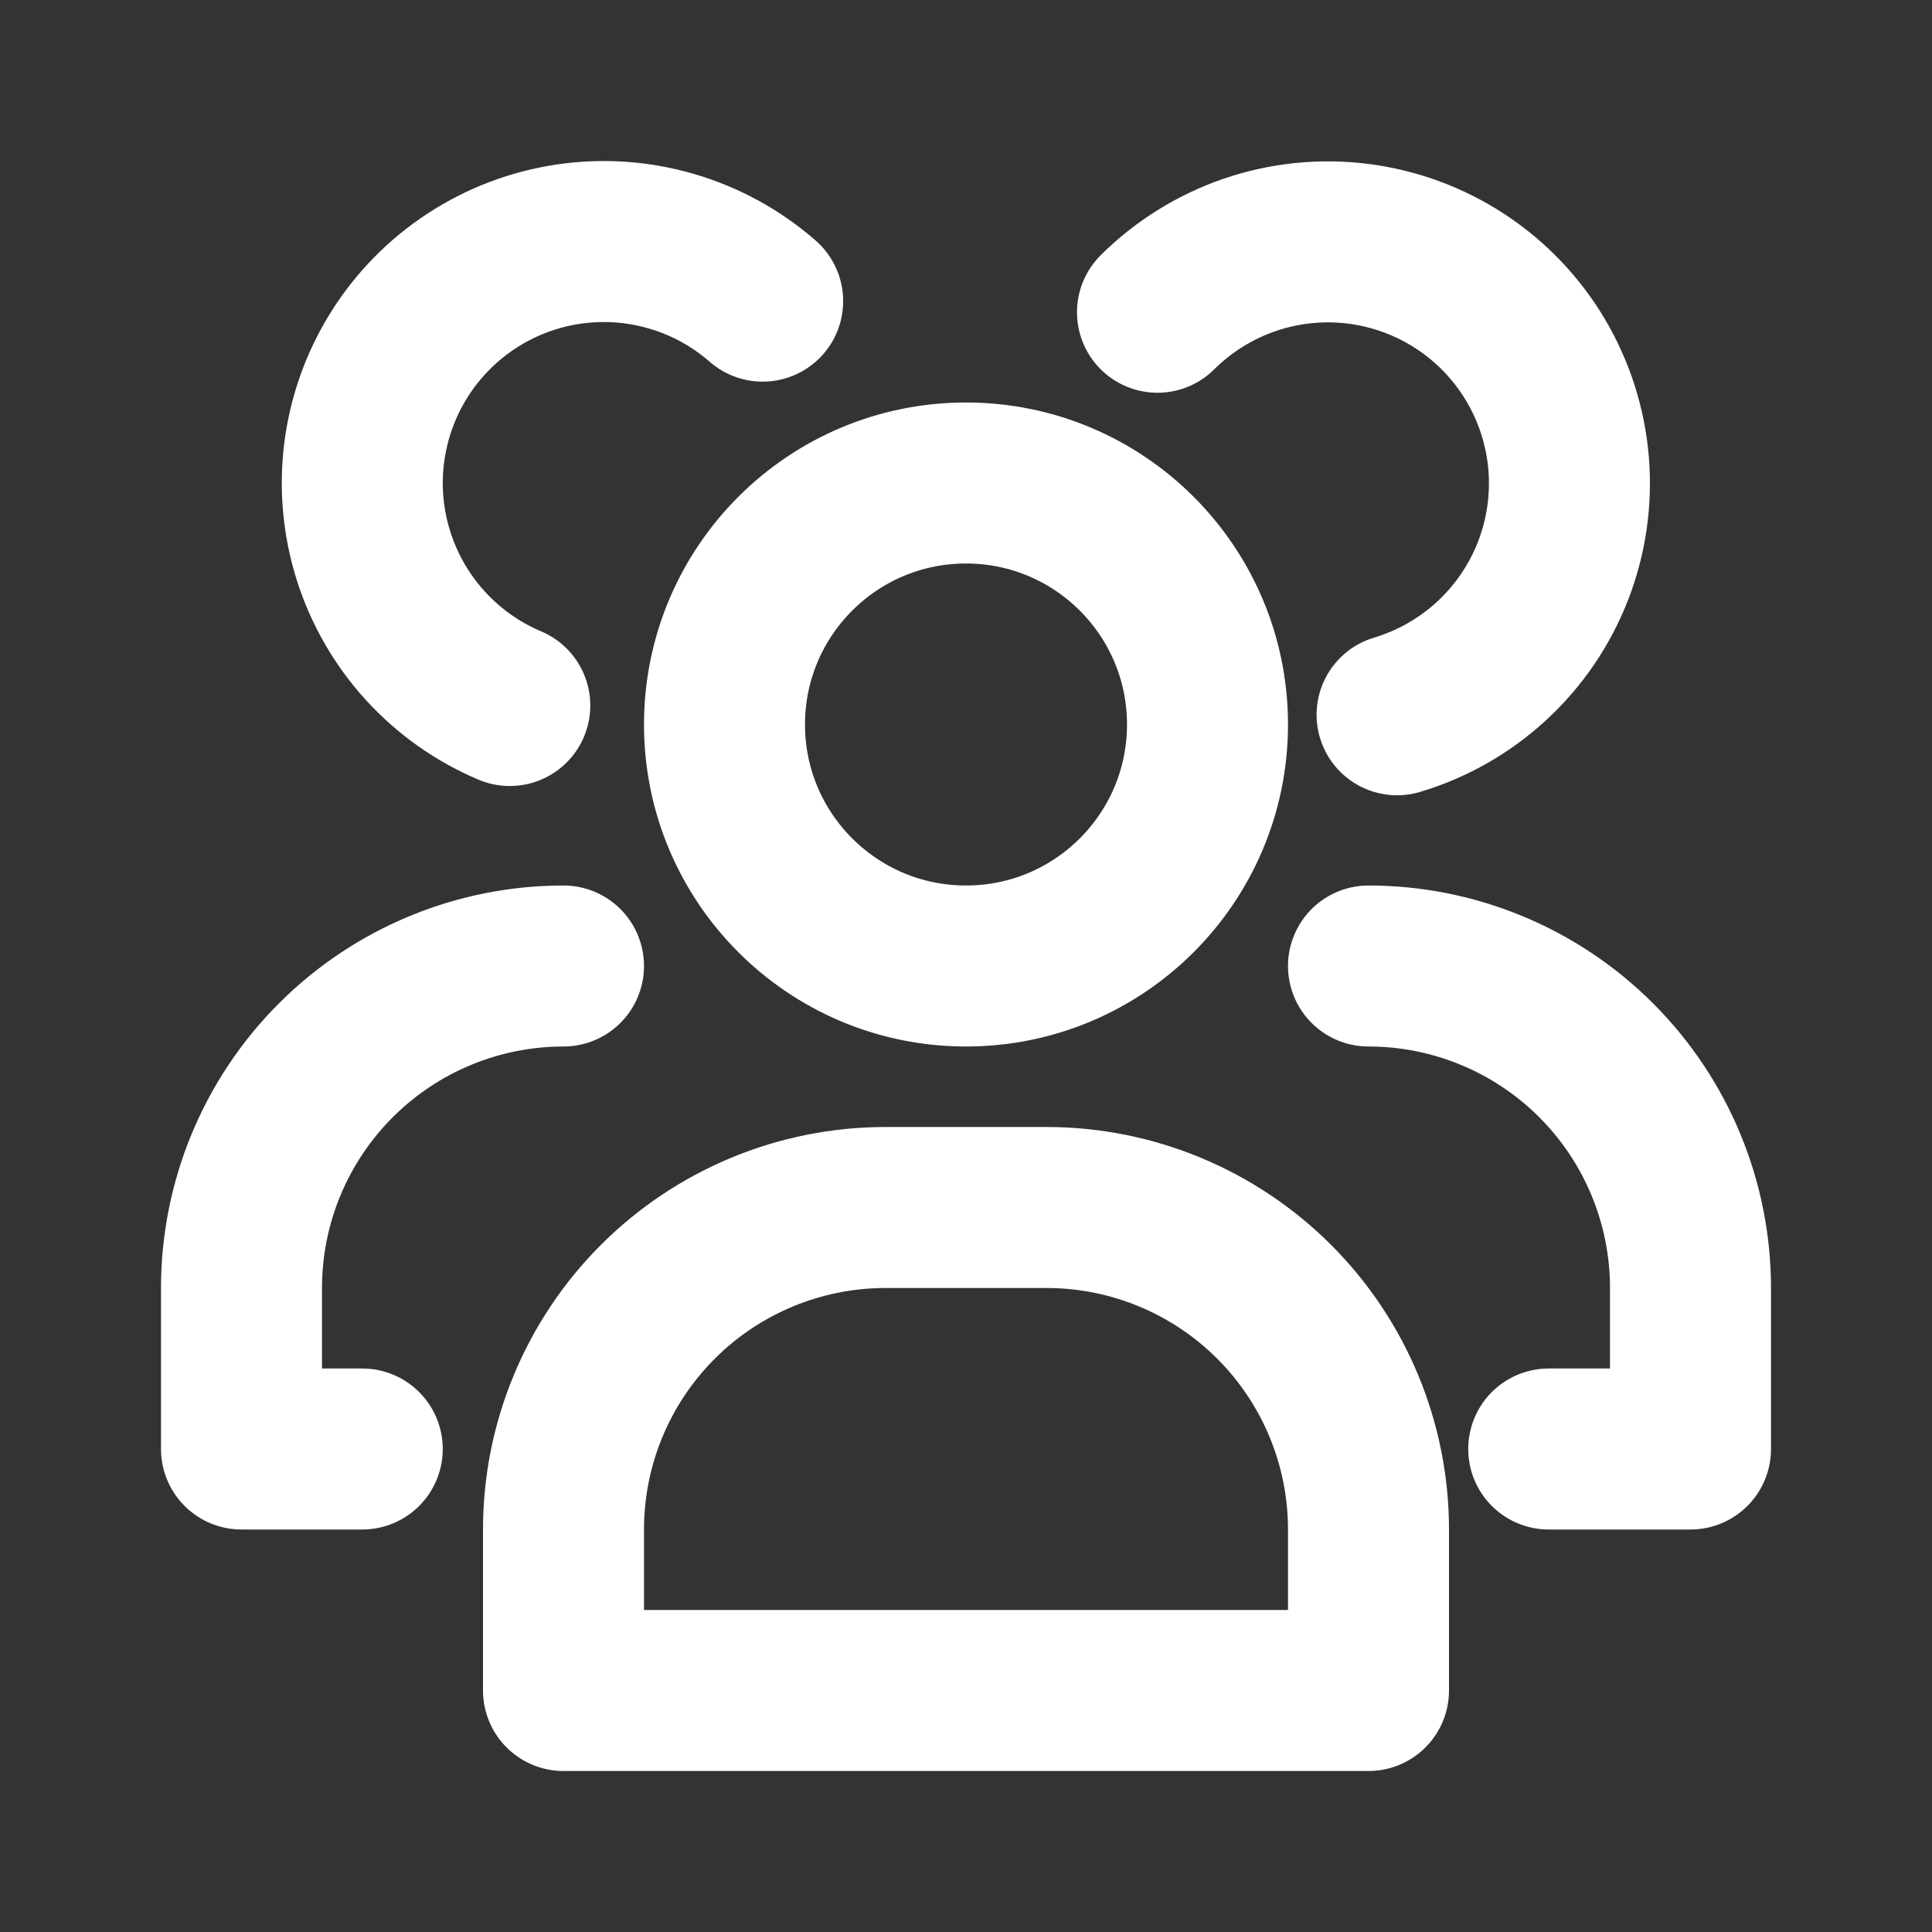 <svg width="60" height="60" viewBox="0 0 60 60" fill="none" xmlns="http://www.w3.org/2000/svg">
<rect x="0" y="0" width="60" height="60" fill="#333333" stroke="none"/>
<path d="M15.832 21.91C14.833 21.488 13.936 20.853 13.206 20.051C12.475 19.248 11.927 18.296 11.6 17.261C11.273 16.227 11.174 15.133 11.311 14.056C11.448 12.979 11.817 11.945 12.392 11.025C12.968 10.104 13.736 9.32 14.644 8.726C15.553 8.131 16.579 7.741 17.653 7.582C18.726 7.423 19.822 7.499 20.863 7.805C21.905 8.11 22.867 8.638 23.685 9.352M11.25 45H7.5V40C7.5 37.348 8.554 34.804 10.429 32.929C12.304 31.054 14.848 30 17.5 30M35.947 9.697C36.756 8.893 37.737 8.283 38.816 7.914C39.896 7.545 41.045 7.428 42.177 7.57C43.309 7.713 44.393 8.112 45.348 8.736C46.302 9.361 47.102 10.195 47.685 11.175C48.268 12.156 48.62 13.256 48.715 14.393C48.809 15.53 48.642 16.673 48.228 17.736C47.813 18.799 47.162 19.753 46.323 20.526C45.484 21.299 44.48 21.871 43.388 22.198M42.5 30C45.152 30 47.696 31.054 49.571 32.929C51.446 34.804 52.5 37.348 52.5 40V45H48.097M37.5 22.5C37.5 26.642 34.142 30 30 30C25.858 30 22.5 26.642 22.5 22.5C22.5 18.358 25.858 15 30 15C34.142 15 37.5 18.358 37.5 22.5ZM27.5 37.5H32.5C35.152 37.5 37.696 38.554 39.571 40.429C41.446 42.304 42.5 44.848 42.5 47.5V52.5H17.5V47.5C17.5 44.848 18.554 42.304 20.429 40.429C22.304 38.554 24.848 37.5 27.5 37.5Z" stroke="white" stroke-width="5" stroke-linecap="round" stroke-linejoin="round"/>
</svg>
